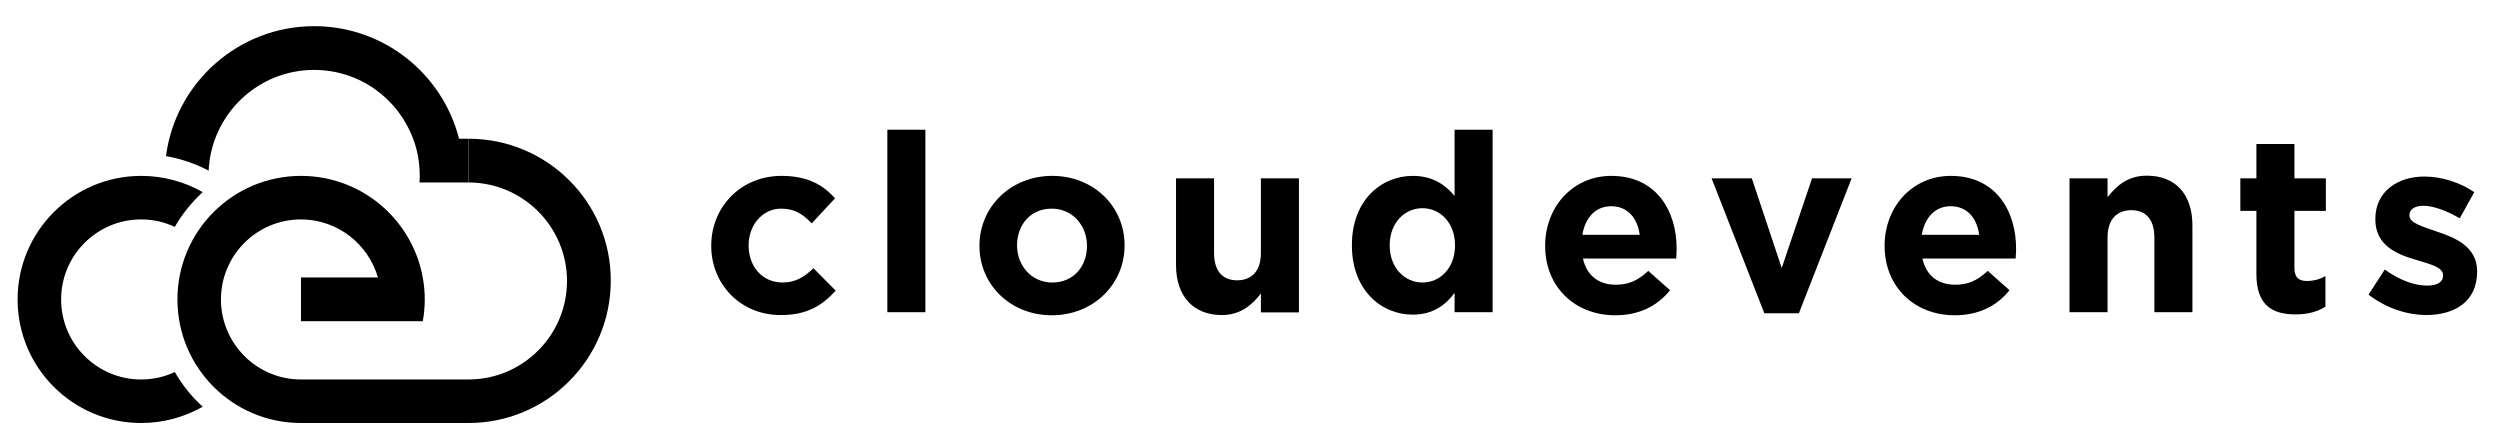 <?xml version="1.0" encoding="utf-8"?>
<!-- Generator: Adobe Illustrator 21.1.0, SVG Export Plug-In . SVG Version: 6.00 Build 0)  -->
<svg version="1.1" id="Layer_1" xmlns="http://www.w3.org/2000/svg" xmlns:xlink="http://www.w3.org/1999/xlink" x="0px" y="0px"
	 viewBox="0 0 1137.1 202" style="enable-background:new 0 0 1137.1 202;" xml:space="preserve">
<g>
	<path d="M79.5,169.2c-4.6,2.2-9.8,3.4-15.3,3.4c-20.1,0-36.4-16.3-36.4-36.4c0-20.1,16.3-36.4,36.4-36.4c5.5,0,10.6,1.2,15.3,3.4
		c3.4-5.9,7.7-11.2,12.7-15.8C84,82.7,74.4,80,64.2,80C33.2,80,8,105.2,8,136.2c0,31.1,25.2,56.2,56.2,56.2c10.2,0,19.7-2.7,28-7.4
		C87.2,180.5,82.9,175.1,79.5,169.2z"/>
	<path d="M142.9,11.9c-34.5,0-63.1,25.8-67.4,59.1c6.7,1.2,13.3,3.4,19.4,6.6c1.2-25.5,22.2-45.8,48-45.8c20.6,0,38.2,13,45,31.3
		c2,5.2,3,10.9,3,16.8c0,1,0,2.1-0.1,3.1h10.8h11.5V63.1h-4.3C201.3,33.7,174.7,11.9,142.9,11.9z"/>
	<path d="M213.1,63.1l0,19.9c24.7,0,44.8,20.1,44.8,44.8c0,24.7-20.1,44.8-44.8,44.8h-33.3h-42.9c-20.1,0-36.4-16.3-36.4-36.4
		c0-20.1,16.3-36.4,36.4-36.4c16.6,0,30.6,11.2,35,26.4h-35v19.9h35h20.4c0.6-3.2,0.9-6.6,0.9-9.9c0-3.4-0.3-6.7-0.9-9.9
		C187.6,100,164.6,80,136.9,80c-31.1,0-56.2,25.2-56.2,56.2c0,31.1,25.2,56.2,56.2,56.2h76.2v0c35.7,0,64.7-29,64.7-64.7
		C277.9,92,248.9,63.1,213.1,63.1z"/>
</g>
<g>
	<path d="M323.5,111.9v-0.2c0-17.4,13.3-31.7,32-31.7c11.5,0,18.7,3.9,24.3,10.2l-10.6,11.4c-3.9-4.1-7.7-6.7-13.9-6.7
		c-8.6,0-14.8,7.6-14.8,16.6v0.2c0,9.3,6,16.8,15.5,16.8c5.8,0,9.8-2.5,14-6.5l10.1,10.2c-5.9,6.5-12.7,11.1-24.9,11.1
		C336.9,143.4,323.5,129.3,323.5,111.9z"/>
	<path d="M403.6,59h17.3v83h-17.3V59z"/>
	<path d="M445.5,111.9v-0.2c0-17.5,14.1-31.7,33.1-31.7c18.9,0,32.9,14,32.9,31.5v0.2c0,17.5-14.1,31.7-33.1,31.7
		C459.5,143.4,445.5,129.4,445.5,111.9z M494.4,111.9v-0.2c0-9-6.5-16.8-16-16.8c-9.9,0-15.8,7.6-15.8,16.6v0.2
		c0,9,6.5,16.8,16,16.8C488.5,128.5,494.4,120.9,494.4,111.9z"/>
	<path d="M534.9,120.5V81.1h17.3v34c0,8.2,3.9,12.4,10.5,12.4c6.6,0,10.8-4.2,10.8-12.4v-34h17.3v61h-17.3v-8.6
		c-4,5.1-9.1,9.8-17.9,9.8C542.5,143.2,534.9,134.5,534.9,120.5z"/>
	<path d="M614.9,111.7v-0.2c0-20.4,13.3-31.5,27.7-31.5c9.2,0,14.9,4.2,19,9.1V59h17.3v83h-17.3v-8.8c-4.2,5.7-10,9.9-19,9.9
		C628.4,143.2,614.9,132,614.9,111.7z M661.8,111.7v-0.2c0-10.1-6.7-16.8-14.8-16.8c-8.1,0-14.9,6.6-14.9,16.8v0.2
		c0,10.1,6.8,16.8,14.9,16.8C655.1,128.5,661.8,121.8,661.8,111.7z"/>
	<path d="M702.8,111.9v-0.2c0-17.4,12.4-31.7,30.1-31.7c20.4,0,29.7,15.8,29.7,33.1c0,1.4-0.1,3-0.2,4.5H720
		c1.7,7.8,7.2,11.9,14.9,11.9c5.8,0,10-1.8,14.8-6.3l9.9,8.8c-5.7,7.1-13.9,11.4-24.9,11.4C716.3,143.4,702.8,130.5,702.8,111.9z
		 M745.8,106.8c-1-7.7-5.6-13-12.9-13c-7.2,0-11.8,5.1-13.2,13H745.8z"/>
	<path d="M778.5,81.1h18.3l13.6,40.8l13.8-40.8h18l-24,61.4h-15.7L778.5,81.1z"/>
	<path d="M857.2,111.9v-0.2c0-17.4,12.4-31.7,30.1-31.7c20.4,0,29.7,15.8,29.7,33.1c0,1.4-0.1,3-0.2,4.5h-42.4
		c1.7,7.8,7.2,11.9,14.9,11.9c5.8,0,10-1.8,14.8-6.3l9.9,8.8c-5.7,7.1-13.9,11.4-24.9,11.4C870.8,143.4,857.2,130.5,857.2,111.9z
		 M900.2,106.8c-1-7.7-5.6-13-12.9-13c-7.2,0-11.8,5.1-13.2,13H900.2z"/>
	<path d="M941.3,81.1h17.3v8.6c4-5.1,9.1-9.8,17.9-9.8c13.1,0,20.7,8.6,20.7,22.6V142h-17.3v-34c0-8.2-3.9-12.4-10.5-12.4
		c-6.6,0-10.8,4.2-10.8,12.4v34h-17.3V81.1z"/>
	<path d="M1026.3,124.7V95.9h-7.3V81.1h7.3V65.5h17.3v15.6h14.3v14.8h-14.3v26c0,4,1.7,5.9,5.6,5.9c3.2,0,6-0.8,8.5-2.2v13.9
		c-3.6,2.2-7.8,3.5-13.6,3.5C1033.5,143,1026.3,138.8,1026.3,124.7z"/>
	<path d="M1077.3,134l7.4-11.4c6.6,4.8,13.5,7.3,19.2,7.3c5,0,7.3-1.8,7.3-4.5v-0.2c0-3.8-5.9-5-12.6-7.1
		c-8.5-2.5-18.2-6.5-18.2-18.3v-0.2c0-12.4,10-19.3,22.3-19.3c7.7,0,16.1,2.6,22.7,7.1l-6.6,11.9c-6-3.5-12.1-5.7-16.5-5.7
		c-4.2,0-6.4,1.8-6.4,4.2v0.2c0,3.4,5.8,5,12.4,7.3c8.5,2.8,18.4,6.9,18.4,18.1v0.2c0,13.5-10.1,19.7-23.3,19.7
		C1094.9,143.2,1085.4,140.3,1077.3,134z"/>
</g>
</svg>
